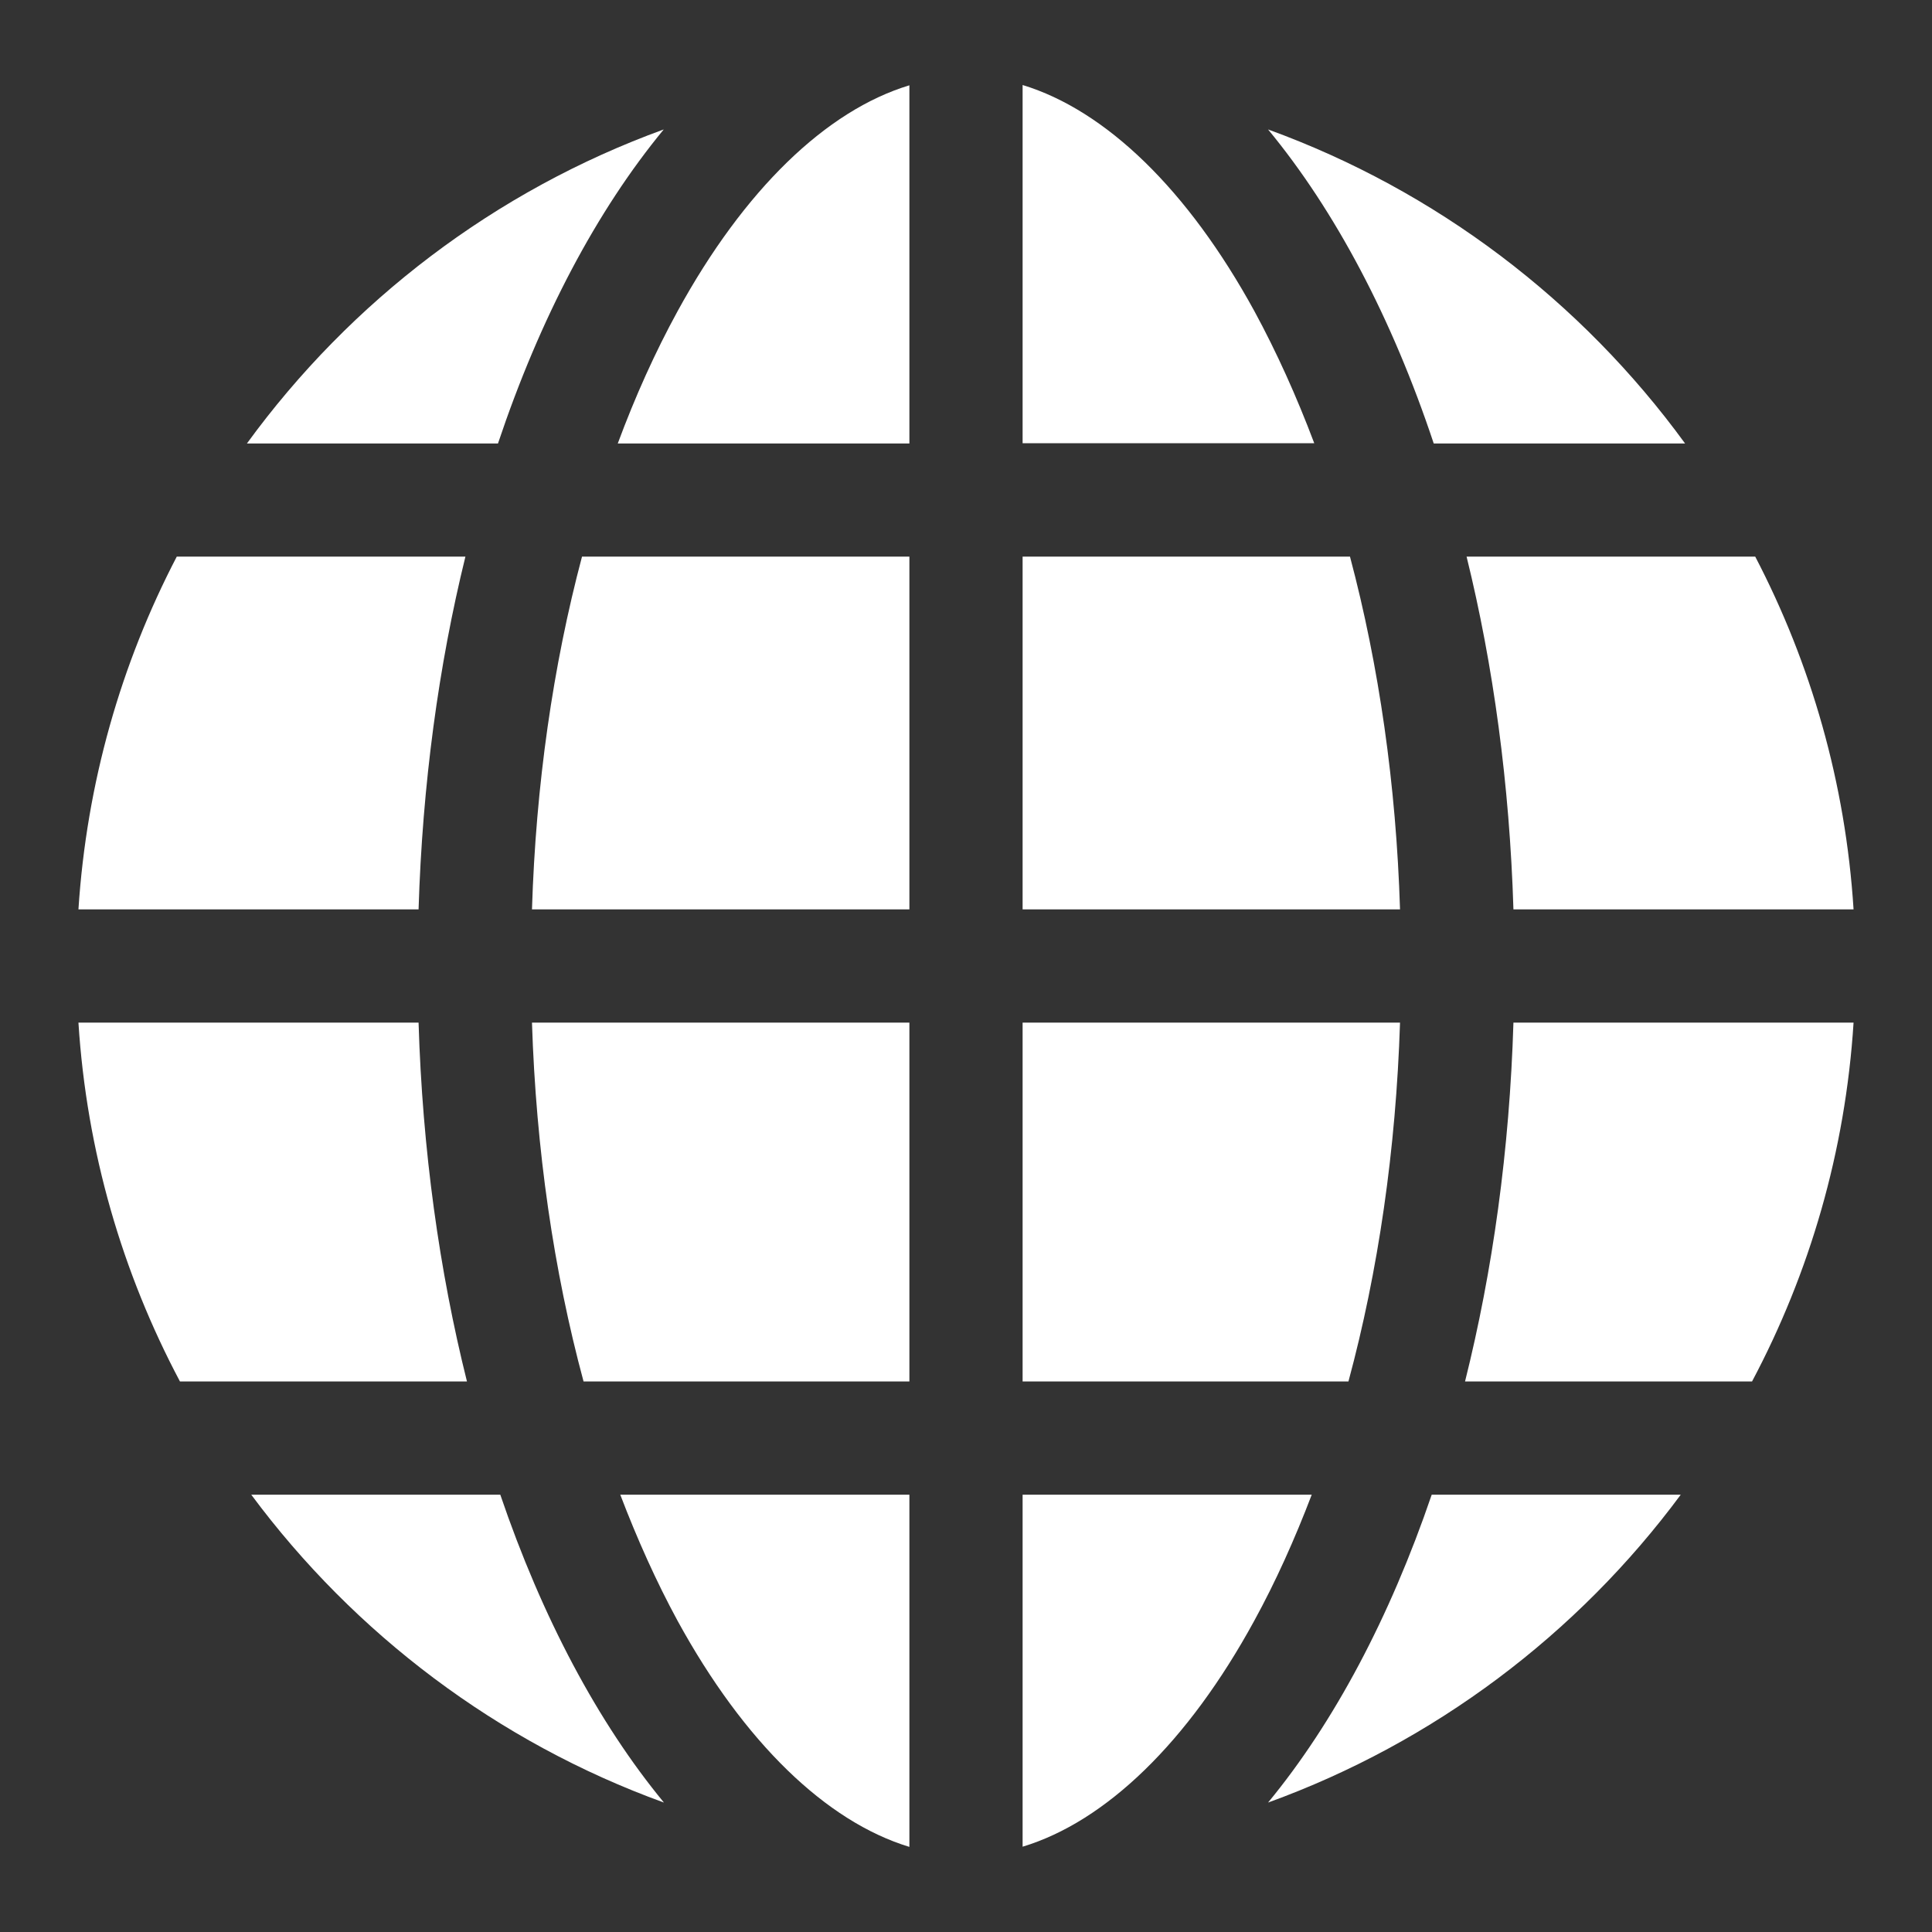 <svg width="20" fill="#fff" height="100%" viewBox="0 0 20 20" preserveAspectRatio="xMidYMid meet"
xmlns="http://www.w3.org/2000/svg" class="SelectLanguage_globe__KHKQt" alt="globe"
xmlns:xlink="http://www.w3.org/1999/xlink">
<rect x="0" y="0" width="20" height="20" fill="#333333" stroke="none"/>
<path
    d="M10.586 19.117V15.473H13.579C13.403 15.934 13.206 16.373 12.984 16.778C12.297 18.037 11.446 18.857 10.586 19.117ZM0.812 10.586C0.897 11.922 1.267 13.178 1.863 14.301H4.834C4.548 13.157 4.373 11.905 4.333 10.586H0.812ZM2.601 15.473C3.672 16.916 5.153 18.037 6.873 18.66C6.191 17.833 5.612 16.745 5.179 15.473H2.601ZM7.014 16.778C7.703 18.037 8.552 18.857 9.414 19.119V15.473H6.421C6.597 15.934 6.794 16.373 7.014 16.778ZM1.83 5.762C1.253 6.869 0.897 8.104 0.812 9.414H4.333C4.373 8.118 4.541 6.887 4.818 5.762H1.83ZM2.556 4.591H5.155C5.591 3.29 6.177 2.181 6.871 1.34C5.127 1.973 3.63 3.116 2.556 4.591ZM12.986 3.222C12.297 1.963 11.448 1.143 10.586 0.88V4.588H13.605C13.422 4.103 13.216 3.646 12.986 3.222ZM17.444 4.591C16.37 3.116 14.87 1.973 13.127 1.34C13.82 2.179 14.409 3.29 14.842 4.591H17.444ZM17.399 15.473H14.821C14.387 16.745 13.809 17.833 13.127 18.66C14.847 18.037 16.331 16.916 17.399 15.473ZM19.188 9.414C19.105 8.104 18.747 6.869 18.17 5.762H15.182C15.459 6.887 15.627 8.118 15.667 9.414H19.188ZM14.493 10.586H10.586V14.301H13.959C14.268 13.157 14.451 11.898 14.493 10.586ZM13.975 5.762H10.586V9.414H14.493C14.453 8.125 14.275 6.89 13.975 5.762ZM6.041 14.301H9.414V10.586H5.507C5.549 11.898 5.732 13.157 6.041 14.301ZM15.166 14.301H18.137C18.733 13.178 19.103 11.922 19.188 10.586H15.667C15.627 11.905 15.452 13.157 15.166 14.301ZM5.507 9.414H9.414V5.762H6.025C5.725 6.89 5.547 8.125 5.507 9.414ZM7.014 3.222C6.782 3.646 6.576 4.103 6.395 4.591H9.414V0.883C8.554 1.143 7.703 1.963 7.014 3.222Z">
</path>
</svg>